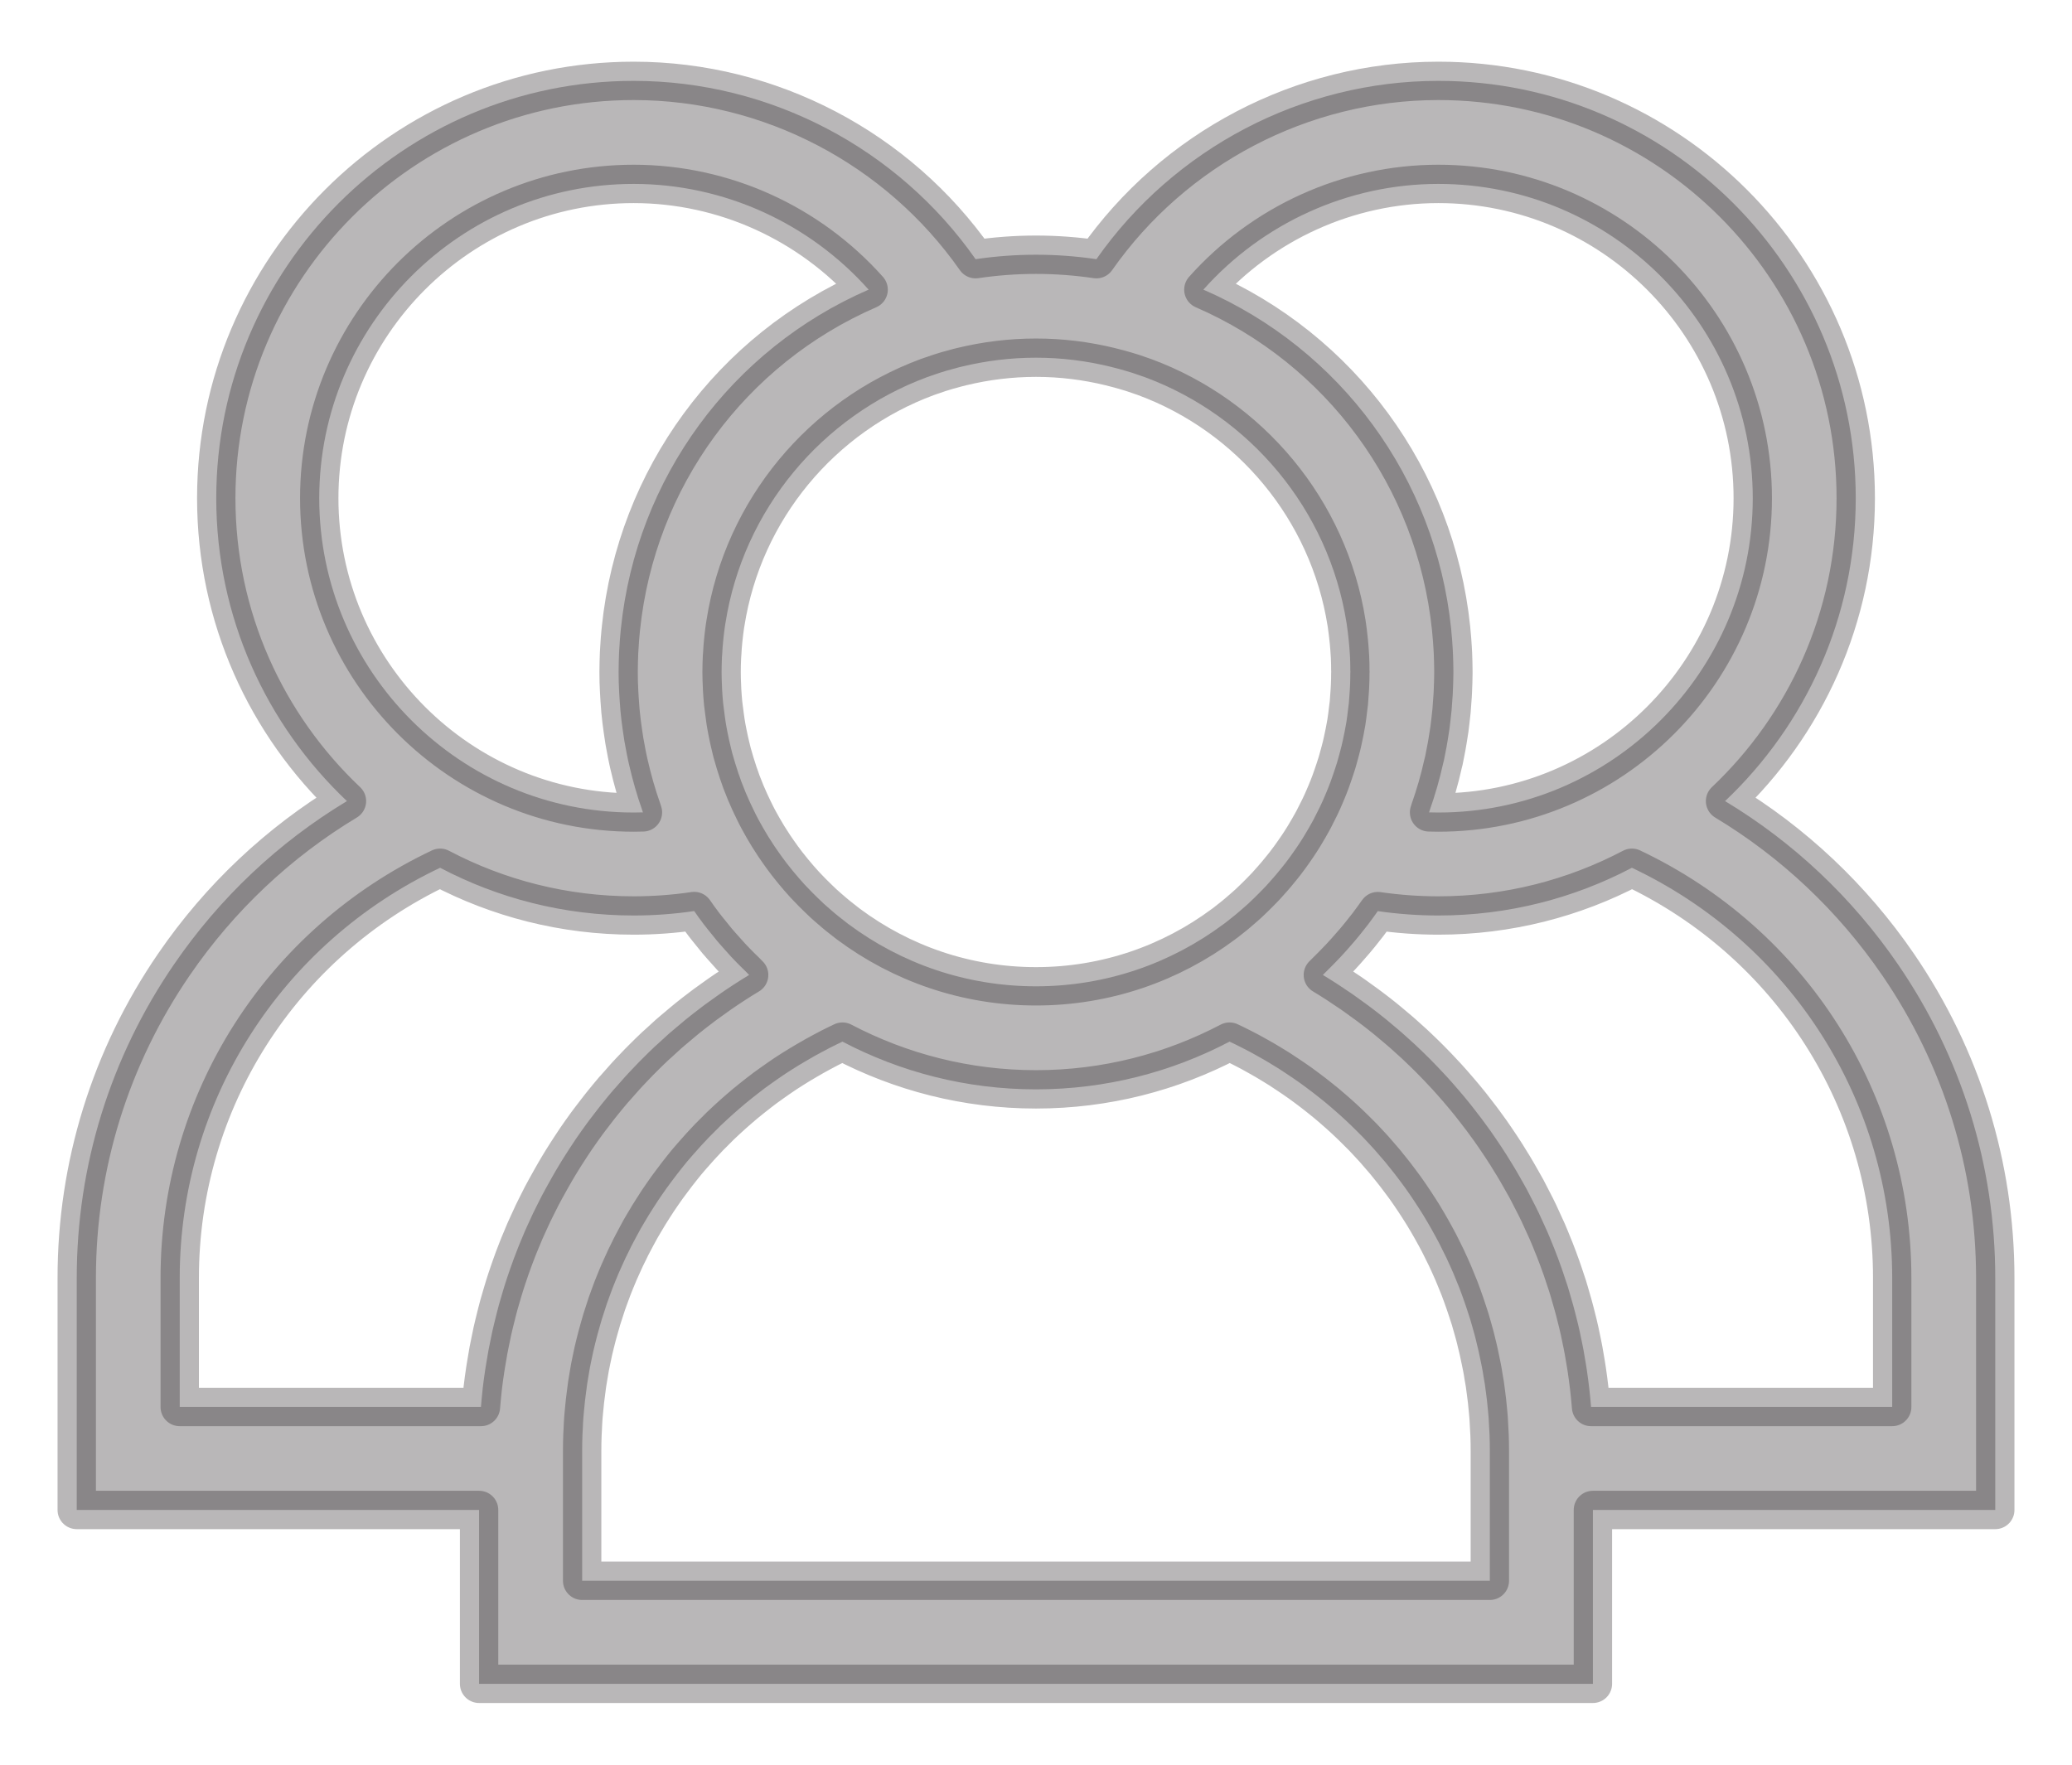 <svg width="27" height="23" viewBox="0 0 27 23" fill="none" xmlns="http://www.w3.org/2000/svg">
<mask id="path-1-outside-1" maskUnits="userSpaceOnUse" x="0" y="0.054" width="27" height="23" fill="black">
<rect fill="white" y="0.054" width="27" height="23"/>
<path d="M26 16.655C26 15.192 25.562 13.779 24.733 12.57C24.137 11.7 23.369 10.977 22.479 10.441C23.527 9.449 24.182 8.047 24.182 6.493C24.182 3.494 21.742 1.054 18.743 1.054C16.965 1.054 15.299 1.934 14.287 3.378C14.03 3.34 13.767 3.32 13.5 3.32C13.233 3.32 12.97 3.34 12.713 3.378C11.701 1.934 10.035 1.054 8.257 1.054C5.258 1.054 2.818 3.494 2.818 6.493C2.818 8.047 3.473 9.449 4.521 10.441C3.631 10.977 2.863 11.7 2.267 12.57C1.438 13.779 1 15.192 1 16.655V19.68H6.243V21.946H20.757V19.68H26V16.655H26ZM18.743 2.397C21.002 2.397 22.84 4.234 22.84 6.493C22.84 8.752 21.002 10.59 18.743 10.59C18.703 10.59 18.662 10.589 18.622 10.588C18.625 10.58 18.627 10.571 18.63 10.562C18.7 10.364 18.759 10.16 18.805 9.952C18.809 9.938 18.812 9.923 18.816 9.908C18.828 9.852 18.838 9.795 18.849 9.739C18.854 9.712 18.859 9.685 18.863 9.658C18.872 9.607 18.879 9.557 18.887 9.506C18.891 9.47 18.896 9.434 18.9 9.399C18.905 9.354 18.91 9.309 18.915 9.263C18.919 9.217 18.922 9.17 18.925 9.124C18.928 9.087 18.931 9.051 18.932 9.014C18.936 8.935 18.938 8.856 18.939 8.777C18.939 8.771 18.939 8.765 18.939 8.759C18.939 8.756 18.939 8.753 18.939 8.75C18.939 8.669 18.936 8.588 18.933 8.508C18.931 8.485 18.93 8.462 18.929 8.438C18.925 8.37 18.92 8.303 18.913 8.235C18.912 8.22 18.91 8.205 18.909 8.189C18.706 6.229 17.468 4.551 15.681 3.775C16.451 2.91 17.564 2.397 18.743 2.397ZM12.082 4.915C12.096 4.91 12.109 4.906 12.122 4.901C12.163 4.887 12.204 4.873 12.245 4.859C12.276 4.849 12.308 4.84 12.339 4.83C12.363 4.824 12.386 4.817 12.409 4.811C12.45 4.799 12.492 4.788 12.534 4.778C12.844 4.703 13.167 4.662 13.5 4.662C13.833 4.662 14.156 4.703 14.467 4.779C14.508 4.789 14.55 4.8 14.591 4.811C14.614 4.817 14.638 4.824 14.661 4.831C14.692 4.84 14.723 4.85 14.754 4.859C14.796 4.873 14.838 4.887 14.879 4.902C14.892 4.906 14.904 4.91 14.917 4.915C16.287 5.422 17.314 6.641 17.547 8.121C17.549 8.133 17.55 8.145 17.552 8.156C17.559 8.207 17.566 8.257 17.571 8.308C17.573 8.326 17.575 8.345 17.577 8.364C17.582 8.41 17.585 8.457 17.588 8.503C17.589 8.523 17.591 8.543 17.592 8.563C17.595 8.623 17.596 8.683 17.596 8.743C17.596 8.748 17.597 8.754 17.597 8.759C17.597 8.761 17.596 8.764 17.596 8.766C17.596 8.825 17.595 8.883 17.592 8.94C17.591 8.959 17.59 8.977 17.589 8.995C17.586 9.051 17.582 9.106 17.577 9.161C17.575 9.183 17.572 9.204 17.569 9.225C17.565 9.261 17.561 9.297 17.556 9.332C17.552 9.36 17.548 9.387 17.544 9.415C17.537 9.457 17.529 9.498 17.521 9.54C17.514 9.576 17.506 9.613 17.498 9.65C17.493 9.672 17.488 9.694 17.483 9.716C17.47 9.77 17.455 9.824 17.44 9.878C17.434 9.9 17.428 9.921 17.422 9.942C17.412 9.973 17.402 10.004 17.392 10.034C17.384 10.059 17.376 10.083 17.367 10.108C17.358 10.135 17.348 10.163 17.338 10.19C17.321 10.237 17.302 10.283 17.283 10.329C17.275 10.349 17.266 10.369 17.257 10.39C17.241 10.428 17.224 10.466 17.206 10.503C17.204 10.507 17.202 10.512 17.2 10.516C17.193 10.53 17.187 10.543 17.18 10.556C17.16 10.597 17.14 10.637 17.119 10.677C17.11 10.692 17.102 10.708 17.094 10.723C17.093 10.724 17.093 10.725 17.092 10.726C17.069 10.768 17.045 10.81 17.02 10.851C17.01 10.867 17.001 10.884 16.991 10.9C16.964 10.944 16.936 10.987 16.908 11.029C16.89 11.056 16.872 11.081 16.854 11.107C16.838 11.129 16.823 11.151 16.807 11.173C16.786 11.201 16.765 11.229 16.744 11.257C16.729 11.275 16.715 11.294 16.7 11.312C16.677 11.341 16.654 11.369 16.631 11.396C16.617 11.413 16.602 11.43 16.587 11.447C16.563 11.475 16.539 11.502 16.514 11.529C16.5 11.546 16.484 11.561 16.469 11.577C16.429 11.619 16.387 11.661 16.345 11.702C16.32 11.726 16.295 11.75 16.27 11.774C16.252 11.79 16.234 11.806 16.216 11.822C16.186 11.848 16.157 11.874 16.127 11.899C16.111 11.912 16.096 11.925 16.08 11.938C16.044 11.967 16.007 11.996 15.97 12.025C15.959 12.032 15.949 12.04 15.939 12.048C15.257 12.555 14.413 12.855 13.5 12.855C12.587 12.855 11.743 12.555 11.061 12.048C11.051 12.04 11.041 12.033 11.031 12.025C10.993 11.996 10.956 11.967 10.919 11.937C10.904 11.925 10.889 11.912 10.873 11.899C10.843 11.874 10.813 11.848 10.784 11.822C10.766 11.806 10.748 11.79 10.73 11.774C10.705 11.75 10.68 11.726 10.655 11.702C10.612 11.661 10.571 11.619 10.53 11.576C10.515 11.561 10.5 11.545 10.486 11.53C10.461 11.502 10.437 11.475 10.412 11.447C10.398 11.43 10.383 11.413 10.369 11.396C10.345 11.369 10.323 11.341 10.3 11.312C10.285 11.294 10.271 11.275 10.256 11.257C10.235 11.229 10.214 11.201 10.193 11.173C10.177 11.151 10.162 11.129 10.146 11.107C10.128 11.081 10.11 11.056 10.092 11.029C10.064 10.987 10.036 10.943 10.009 10.9C9.999 10.884 9.99 10.867 9.98 10.851C9.955 10.809 9.93 10.767 9.907 10.724C9.898 10.709 9.89 10.693 9.881 10.677C9.86 10.637 9.839 10.597 9.82 10.556C9.812 10.541 9.806 10.527 9.799 10.512C9.798 10.51 9.797 10.508 9.796 10.506C9.777 10.467 9.759 10.427 9.742 10.387C9.733 10.368 9.725 10.349 9.717 10.33C9.698 10.283 9.679 10.236 9.661 10.189C9.652 10.163 9.643 10.137 9.634 10.111C9.624 10.085 9.615 10.058 9.607 10.031C9.597 10.002 9.588 9.973 9.579 9.944C9.566 9.901 9.553 9.857 9.541 9.813C9.533 9.782 9.526 9.751 9.518 9.719C9.512 9.695 9.507 9.67 9.501 9.646C9.494 9.616 9.488 9.586 9.482 9.555C9.472 9.508 9.464 9.46 9.456 9.413C9.452 9.387 9.448 9.361 9.445 9.335C9.439 9.297 9.434 9.259 9.43 9.22C9.428 9.201 9.425 9.182 9.423 9.163C9.418 9.107 9.413 9.05 9.41 8.992C9.409 8.976 9.409 8.96 9.408 8.943C9.405 8.882 9.403 8.821 9.403 8.759C9.403 8.693 9.405 8.627 9.408 8.562C9.409 8.544 9.411 8.526 9.412 8.508C9.414 8.459 9.418 8.41 9.423 8.361C9.424 8.345 9.426 8.328 9.428 8.311C9.434 8.258 9.44 8.205 9.448 8.153C9.45 8.143 9.451 8.133 9.453 8.123C9.684 6.642 10.712 5.422 12.082 4.915ZM4.16 6.493C4.16 4.235 5.998 2.397 8.257 2.397C9.436 2.397 10.549 2.91 11.319 3.775C9.532 4.551 8.293 6.23 8.091 8.191C8.089 8.204 8.088 8.218 8.087 8.231C8.08 8.301 8.075 8.371 8.071 8.442C8.07 8.463 8.068 8.484 8.067 8.506C8.064 8.59 8.061 8.674 8.061 8.759C8.061 8.845 8.063 8.93 8.068 9.015C8.069 9.05 8.072 9.084 8.074 9.118C8.077 9.167 8.081 9.216 8.085 9.265C8.089 9.309 8.094 9.352 8.099 9.395C8.104 9.433 8.109 9.471 8.114 9.508C8.121 9.558 8.128 9.607 8.136 9.656C8.141 9.685 8.146 9.714 8.152 9.743C8.162 9.798 8.172 9.852 8.184 9.906C8.188 9.924 8.192 9.942 8.196 9.96C8.242 10.161 8.298 10.359 8.366 10.551C8.37 10.563 8.374 10.576 8.378 10.588C8.338 10.589 8.297 10.59 8.257 10.59C5.998 10.59 4.16 8.752 4.16 6.493ZM7.369 15.051C7.354 15.074 7.34 15.098 7.325 15.121C7.295 15.171 7.264 15.22 7.235 15.271C7.218 15.299 7.202 15.327 7.187 15.355C7.16 15.402 7.134 15.448 7.109 15.495C7.093 15.525 7.077 15.555 7.061 15.584C7.037 15.631 7.013 15.678 6.99 15.725C6.975 15.755 6.96 15.785 6.946 15.814C6.922 15.864 6.9 15.914 6.877 15.964C6.865 15.992 6.852 16.019 6.84 16.046C6.814 16.107 6.789 16.167 6.764 16.228C6.757 16.246 6.75 16.263 6.743 16.281C6.712 16.36 6.682 16.44 6.654 16.52C6.647 16.538 6.641 16.556 6.635 16.575C6.614 16.636 6.593 16.698 6.574 16.76C6.565 16.789 6.556 16.817 6.548 16.846C6.532 16.899 6.517 16.951 6.502 17.004C6.493 17.036 6.485 17.067 6.477 17.099C6.464 17.15 6.451 17.201 6.439 17.252C6.431 17.285 6.424 17.317 6.416 17.35C6.405 17.401 6.394 17.453 6.384 17.506C6.377 17.537 6.371 17.568 6.365 17.6C6.355 17.657 6.345 17.714 6.336 17.771C6.332 17.798 6.327 17.824 6.323 17.851C6.31 17.935 6.299 18.019 6.289 18.104C6.289 18.105 6.289 18.106 6.289 18.107C6.281 18.184 6.273 18.261 6.267 18.338H2.342V16.655C2.342 14.355 3.664 12.291 5.735 11.31C6.489 11.707 7.347 11.932 8.257 11.932C8.52 11.932 8.784 11.913 9.046 11.874C9.086 11.933 9.128 11.99 9.171 12.047C9.185 12.066 9.2 12.084 9.215 12.103C9.258 12.157 9.301 12.211 9.345 12.264C9.363 12.285 9.382 12.306 9.4 12.327C9.442 12.375 9.484 12.422 9.527 12.469C9.55 12.493 9.573 12.517 9.596 12.541C9.636 12.582 9.676 12.622 9.717 12.661C9.732 12.676 9.746 12.692 9.762 12.707C9.704 12.742 9.646 12.778 9.589 12.815C9.579 12.821 9.57 12.827 9.561 12.833C9.504 12.87 9.447 12.908 9.391 12.947C9.371 12.96 9.352 12.974 9.333 12.988C9.283 13.023 9.233 13.059 9.184 13.095C9.169 13.107 9.153 13.118 9.138 13.13C9.075 13.177 9.014 13.225 8.953 13.274C8.939 13.285 8.926 13.296 8.913 13.307C8.865 13.346 8.817 13.387 8.769 13.428C8.751 13.443 8.733 13.459 8.714 13.475C8.667 13.517 8.62 13.56 8.574 13.603C8.562 13.614 8.549 13.625 8.537 13.636C8.48 13.69 8.424 13.744 8.369 13.8C8.355 13.814 8.341 13.829 8.326 13.843C8.284 13.887 8.242 13.93 8.201 13.974C8.185 13.992 8.168 14.01 8.152 14.027C8.106 14.078 8.06 14.13 8.015 14.182C8.008 14.19 8 14.198 7.993 14.206C7.942 14.266 7.892 14.327 7.842 14.389C7.828 14.406 7.815 14.423 7.801 14.441C7.764 14.488 7.727 14.536 7.691 14.584C7.677 14.603 7.663 14.621 7.649 14.64C7.602 14.704 7.556 14.77 7.51 14.836C7.462 14.907 7.415 14.979 7.369 15.051ZM7.586 20.603V19.68V18.92C7.586 18.846 7.587 18.772 7.59 18.698C7.591 18.673 7.593 18.649 7.594 18.625C7.596 18.576 7.598 18.526 7.602 18.477C7.604 18.447 7.608 18.417 7.61 18.387C7.614 18.344 7.618 18.301 7.623 18.258C7.626 18.226 7.631 18.195 7.635 18.163C7.64 18.122 7.645 18.081 7.651 18.04C7.656 18.008 7.662 17.976 7.667 17.943C7.674 17.904 7.68 17.865 7.687 17.825C7.693 17.792 7.701 17.76 7.707 17.727C7.715 17.689 7.723 17.651 7.731 17.613C7.739 17.579 7.747 17.547 7.755 17.513C7.764 17.477 7.773 17.439 7.783 17.403C7.792 17.369 7.802 17.336 7.811 17.303C7.821 17.267 7.831 17.231 7.842 17.195C7.852 17.162 7.863 17.129 7.874 17.096C7.885 17.061 7.896 17.026 7.908 16.991C7.92 16.958 7.932 16.925 7.944 16.892C7.957 16.858 7.969 16.823 7.982 16.789C7.995 16.756 8.008 16.724 8.021 16.692C8.035 16.658 8.049 16.624 8.063 16.591C8.077 16.558 8.092 16.527 8.106 16.495C8.121 16.462 8.135 16.429 8.151 16.396C8.166 16.364 8.182 16.333 8.198 16.301C8.213 16.269 8.229 16.236 8.246 16.205C8.262 16.173 8.279 16.142 8.296 16.111C8.313 16.08 8.33 16.048 8.347 16.017C8.365 15.986 8.383 15.956 8.401 15.925C8.419 15.895 8.437 15.864 8.456 15.833C8.474 15.803 8.493 15.773 8.513 15.743C8.532 15.713 8.551 15.683 8.571 15.653C8.59 15.624 8.611 15.595 8.631 15.565C8.651 15.536 8.671 15.507 8.692 15.478C8.713 15.449 8.734 15.421 8.756 15.392C8.777 15.363 8.798 15.335 8.82 15.307C8.841 15.279 8.864 15.251 8.886 15.223C8.908 15.195 8.931 15.168 8.953 15.14C8.976 15.113 9 15.086 9.023 15.059C9.046 15.032 9.07 15.005 9.094 14.979C9.117 14.952 9.142 14.926 9.166 14.9C9.19 14.874 9.215 14.848 9.239 14.822C9.264 14.796 9.29 14.771 9.315 14.746C9.34 14.72 9.366 14.695 9.391 14.67C9.417 14.646 9.443 14.621 9.469 14.597C9.496 14.572 9.522 14.548 9.549 14.524C9.576 14.5 9.603 14.476 9.63 14.453C9.657 14.429 9.685 14.406 9.712 14.383C9.74 14.36 9.768 14.337 9.796 14.315C9.824 14.292 9.852 14.27 9.881 14.248C9.91 14.226 9.938 14.204 9.967 14.182C9.996 14.161 10.026 14.139 10.056 14.118C10.085 14.097 10.114 14.076 10.144 14.056C10.174 14.035 10.204 14.015 10.235 13.994C10.265 13.975 10.295 13.955 10.325 13.936C10.357 13.916 10.388 13.896 10.42 13.877C10.451 13.858 10.482 13.84 10.513 13.822C10.545 13.803 10.577 13.784 10.61 13.766C10.641 13.748 10.673 13.731 10.705 13.714C10.738 13.696 10.771 13.678 10.805 13.661C10.837 13.645 10.869 13.629 10.901 13.613C10.927 13.6 10.953 13.588 10.978 13.576C11.733 13.972 12.59 14.198 13.5 14.198C14.41 14.198 15.267 13.972 16.022 13.576C16.047 13.588 16.073 13.6 16.098 13.612C16.131 13.628 16.163 13.645 16.195 13.661C16.229 13.678 16.262 13.696 16.295 13.713C16.327 13.731 16.359 13.748 16.39 13.766C16.423 13.784 16.455 13.803 16.487 13.821C16.518 13.839 16.549 13.858 16.58 13.877C16.612 13.896 16.643 13.916 16.674 13.935C16.704 13.955 16.735 13.975 16.765 13.995C16.796 14.015 16.826 14.035 16.856 14.056C16.885 14.076 16.915 14.097 16.945 14.118C16.974 14.139 17.003 14.161 17.032 14.182C17.061 14.204 17.09 14.226 17.119 14.248C17.147 14.27 17.176 14.292 17.204 14.315C17.232 14.337 17.26 14.36 17.288 14.383C17.315 14.406 17.343 14.429 17.37 14.453C17.397 14.476 17.424 14.5 17.451 14.524C17.477 14.548 17.504 14.572 17.53 14.596C17.556 14.621 17.583 14.646 17.609 14.671C17.634 14.695 17.659 14.72 17.684 14.745C17.71 14.771 17.735 14.796 17.761 14.822C17.785 14.848 17.809 14.873 17.833 14.899C17.858 14.926 17.882 14.952 17.907 14.979C17.93 15.005 17.953 15.032 17.976 15.059C18 15.086 18.023 15.113 18.047 15.141C18.069 15.168 18.091 15.195 18.113 15.223C18.136 15.251 18.158 15.279 18.18 15.307C18.202 15.335 18.223 15.363 18.244 15.392C18.266 15.42 18.287 15.449 18.308 15.478C18.329 15.507 18.349 15.536 18.369 15.565C18.389 15.594 18.41 15.624 18.429 15.654C18.449 15.683 18.468 15.713 18.487 15.743C18.506 15.773 18.525 15.803 18.544 15.833C18.563 15.864 18.581 15.894 18.599 15.925C18.617 15.955 18.635 15.986 18.652 16.017C18.67 16.048 18.687 16.079 18.704 16.111C18.721 16.142 18.738 16.173 18.754 16.204C18.77 16.236 18.786 16.269 18.802 16.301C18.818 16.332 18.834 16.364 18.849 16.396C18.864 16.428 18.879 16.462 18.894 16.494C18.908 16.526 18.923 16.558 18.937 16.591C18.951 16.624 18.964 16.658 18.978 16.691C18.991 16.724 19.005 16.756 19.018 16.789C19.031 16.823 19.043 16.858 19.056 16.892C19.068 16.925 19.08 16.958 19.091 16.991C19.103 17.026 19.114 17.061 19.126 17.096C19.137 17.129 19.148 17.162 19.158 17.195C19.169 17.231 19.178 17.267 19.189 17.303C19.198 17.336 19.208 17.369 19.217 17.403C19.227 17.439 19.235 17.476 19.244 17.513C19.252 17.547 19.261 17.579 19.268 17.613C19.277 17.651 19.284 17.689 19.292 17.727C19.299 17.759 19.306 17.792 19.312 17.825C19.32 17.864 19.326 17.903 19.332 17.942C19.338 17.975 19.344 18.008 19.349 18.041C19.355 18.081 19.36 18.122 19.365 18.162C19.369 18.194 19.374 18.226 19.377 18.258C19.382 18.301 19.386 18.344 19.39 18.387C19.392 18.417 19.395 18.447 19.398 18.477C19.401 18.526 19.404 18.576 19.406 18.625C19.407 18.649 19.409 18.673 19.41 18.698C19.413 18.772 19.414 18.846 19.414 18.92V19.68V20.603H7.586V20.603ZM20.733 18.338C20.72 18.174 20.701 18.012 20.677 17.85C20.674 17.825 20.669 17.799 20.665 17.774C20.655 17.715 20.646 17.657 20.635 17.599C20.629 17.568 20.623 17.538 20.617 17.507C20.606 17.454 20.595 17.401 20.584 17.349C20.576 17.317 20.569 17.285 20.562 17.253C20.549 17.201 20.537 17.15 20.523 17.098C20.515 17.067 20.507 17.036 20.498 17.005C20.483 16.951 20.468 16.898 20.452 16.845C20.443 16.817 20.435 16.789 20.427 16.761C20.407 16.698 20.386 16.635 20.364 16.572C20.358 16.555 20.353 16.537 20.346 16.52C20.318 16.44 20.288 16.36 20.257 16.281C20.25 16.264 20.243 16.247 20.236 16.23C20.212 16.168 20.186 16.107 20.16 16.046C20.148 16.019 20.136 15.992 20.123 15.965C20.101 15.915 20.078 15.864 20.054 15.814C20.04 15.784 20.025 15.755 20.011 15.726C19.987 15.678 19.963 15.631 19.938 15.584C19.923 15.554 19.907 15.525 19.892 15.495C19.866 15.448 19.84 15.401 19.813 15.355C19.797 15.327 19.782 15.299 19.765 15.271C19.736 15.22 19.705 15.171 19.674 15.121C19.66 15.097 19.646 15.074 19.631 15.051C19.585 14.979 19.538 14.907 19.489 14.836C19.444 14.769 19.398 14.704 19.35 14.64C19.337 14.621 19.323 14.603 19.309 14.584C19.272 14.536 19.236 14.488 19.198 14.44C19.185 14.423 19.171 14.406 19.158 14.389C19.108 14.327 19.058 14.266 19.006 14.206C19 14.198 18.993 14.191 18.986 14.183C18.941 14.13 18.894 14.078 18.848 14.027C18.831 14.01 18.815 13.992 18.799 13.975C18.758 13.93 18.715 13.886 18.673 13.843C18.659 13.829 18.645 13.814 18.631 13.8C18.576 13.745 18.519 13.69 18.462 13.636C18.451 13.625 18.438 13.614 18.427 13.603C18.38 13.56 18.333 13.517 18.285 13.475C18.267 13.459 18.249 13.444 18.231 13.428C18.183 13.387 18.135 13.346 18.087 13.307C18.073 13.296 18.06 13.285 18.047 13.274C17.986 13.225 17.925 13.177 17.862 13.13C17.847 13.118 17.831 13.107 17.815 13.095C17.766 13.059 17.717 13.023 17.667 12.988C17.648 12.974 17.628 12.96 17.609 12.947C17.553 12.909 17.497 12.871 17.44 12.834C17.43 12.828 17.421 12.821 17.411 12.815C17.354 12.778 17.296 12.742 17.238 12.707C17.253 12.692 17.267 12.677 17.282 12.663C17.323 12.622 17.364 12.582 17.404 12.54C17.427 12.517 17.449 12.493 17.471 12.47C17.515 12.423 17.558 12.375 17.6 12.326C17.618 12.306 17.637 12.285 17.654 12.264C17.699 12.211 17.743 12.157 17.786 12.101C17.8 12.084 17.814 12.066 17.828 12.048C17.871 11.991 17.913 11.933 17.954 11.875C18.216 11.913 18.48 11.932 18.743 11.932C19.653 11.932 20.51 11.707 21.265 11.31C23.336 12.291 24.657 14.356 24.657 16.655V18.338H20.733V18.338Z"/>
</mask>
<path d="M26 16.655C26 15.192 25.562 13.779 24.733 12.57C24.137 11.7 23.369 10.977 22.479 10.441C23.527 9.449 24.182 8.047 24.182 6.493C24.182 3.494 21.742 1.054 18.743 1.054C16.965 1.054 15.299 1.934 14.287 3.378C14.03 3.34 13.767 3.32 13.5 3.32C13.233 3.32 12.97 3.34 12.713 3.378C11.701 1.934 10.035 1.054 8.257 1.054C5.258 1.054 2.818 3.494 2.818 6.493C2.818 8.047 3.473 9.449 4.521 10.441C3.631 10.977 2.863 11.7 2.267 12.57C1.438 13.779 1 15.192 1 16.655V19.68H6.243V21.946H20.757V19.68H26V16.655H26ZM18.743 2.397C21.002 2.397 22.84 4.234 22.84 6.493C22.84 8.752 21.002 10.59 18.743 10.59C18.703 10.59 18.662 10.589 18.622 10.588C18.625 10.58 18.627 10.571 18.63 10.562C18.7 10.364 18.759 10.16 18.805 9.952C18.809 9.938 18.812 9.923 18.816 9.908C18.828 9.852 18.838 9.795 18.849 9.739C18.854 9.712 18.859 9.685 18.863 9.658C18.872 9.607 18.879 9.557 18.887 9.506C18.891 9.47 18.896 9.434 18.9 9.399C18.905 9.354 18.91 9.309 18.915 9.263C18.919 9.217 18.922 9.17 18.925 9.124C18.928 9.087 18.931 9.051 18.932 9.014C18.936 8.935 18.938 8.856 18.939 8.777C18.939 8.771 18.939 8.765 18.939 8.759C18.939 8.756 18.939 8.753 18.939 8.75C18.939 8.669 18.936 8.588 18.933 8.508C18.931 8.485 18.93 8.462 18.929 8.438C18.925 8.37 18.92 8.303 18.913 8.235C18.912 8.22 18.91 8.205 18.909 8.189C18.706 6.229 17.468 4.551 15.681 3.775C16.451 2.91 17.564 2.397 18.743 2.397ZM12.082 4.915C12.096 4.91 12.109 4.906 12.122 4.901C12.163 4.887 12.204 4.873 12.245 4.859C12.276 4.849 12.308 4.84 12.339 4.83C12.363 4.824 12.386 4.817 12.409 4.811C12.45 4.799 12.492 4.788 12.534 4.778C12.844 4.703 13.167 4.662 13.5 4.662C13.833 4.662 14.156 4.703 14.467 4.779C14.508 4.789 14.55 4.8 14.591 4.811C14.614 4.817 14.638 4.824 14.661 4.831C14.692 4.84 14.723 4.85 14.754 4.859C14.796 4.873 14.838 4.887 14.879 4.902C14.892 4.906 14.904 4.91 14.917 4.915C16.287 5.422 17.314 6.641 17.547 8.121C17.549 8.133 17.55 8.145 17.552 8.156C17.559 8.207 17.566 8.257 17.571 8.308C17.573 8.326 17.575 8.345 17.577 8.364C17.582 8.41 17.585 8.457 17.588 8.503C17.589 8.523 17.591 8.543 17.592 8.563C17.595 8.623 17.596 8.683 17.596 8.743C17.596 8.748 17.597 8.754 17.597 8.759C17.597 8.761 17.596 8.764 17.596 8.766C17.596 8.825 17.595 8.883 17.592 8.94C17.591 8.959 17.59 8.977 17.589 8.995C17.586 9.051 17.582 9.106 17.577 9.161C17.575 9.183 17.572 9.204 17.569 9.225C17.565 9.261 17.561 9.297 17.556 9.332C17.552 9.36 17.548 9.387 17.544 9.415C17.537 9.457 17.529 9.498 17.521 9.54C17.514 9.576 17.506 9.613 17.498 9.65C17.493 9.672 17.488 9.694 17.483 9.716C17.47 9.77 17.455 9.824 17.44 9.878C17.434 9.9 17.428 9.921 17.422 9.942C17.412 9.973 17.402 10.004 17.392 10.034C17.384 10.059 17.376 10.083 17.367 10.108C17.358 10.135 17.348 10.163 17.338 10.19C17.321 10.237 17.302 10.283 17.283 10.329C17.275 10.349 17.266 10.369 17.257 10.39C17.241 10.428 17.224 10.466 17.206 10.503C17.204 10.507 17.202 10.512 17.2 10.516C17.193 10.53 17.187 10.543 17.18 10.556C17.16 10.597 17.14 10.637 17.119 10.677C17.11 10.692 17.102 10.708 17.094 10.723C17.093 10.724 17.093 10.725 17.092 10.726C17.069 10.768 17.045 10.81 17.02 10.851C17.01 10.867 17.001 10.884 16.991 10.9C16.964 10.944 16.936 10.987 16.908 11.029C16.89 11.056 16.872 11.081 16.854 11.107C16.838 11.129 16.823 11.151 16.807 11.173C16.786 11.201 16.765 11.229 16.744 11.257C16.729 11.275 16.715 11.294 16.7 11.312C16.677 11.341 16.654 11.369 16.631 11.396C16.617 11.413 16.602 11.43 16.587 11.447C16.563 11.475 16.539 11.502 16.514 11.529C16.5 11.546 16.484 11.561 16.469 11.577C16.429 11.619 16.387 11.661 16.345 11.702C16.32 11.726 16.295 11.75 16.27 11.774C16.252 11.79 16.234 11.806 16.216 11.822C16.186 11.848 16.157 11.874 16.127 11.899C16.111 11.912 16.096 11.925 16.08 11.938C16.044 11.967 16.007 11.996 15.97 12.025C15.959 12.032 15.949 12.04 15.939 12.048C15.257 12.555 14.413 12.855 13.5 12.855C12.587 12.855 11.743 12.555 11.061 12.048C11.051 12.04 11.041 12.033 11.031 12.025C10.993 11.996 10.956 11.967 10.919 11.937C10.904 11.925 10.889 11.912 10.873 11.899C10.843 11.874 10.813 11.848 10.784 11.822C10.766 11.806 10.748 11.79 10.73 11.774C10.705 11.75 10.68 11.726 10.655 11.702C10.612 11.661 10.571 11.619 10.53 11.576C10.515 11.561 10.5 11.545 10.486 11.53C10.461 11.502 10.437 11.475 10.412 11.447C10.398 11.43 10.383 11.413 10.369 11.396C10.345 11.369 10.323 11.341 10.3 11.312C10.285 11.294 10.271 11.275 10.256 11.257C10.235 11.229 10.214 11.201 10.193 11.173C10.177 11.151 10.162 11.129 10.146 11.107C10.128 11.081 10.11 11.056 10.092 11.029C10.064 10.987 10.036 10.943 10.009 10.9C9.999 10.884 9.99 10.867 9.98 10.851C9.955 10.809 9.93 10.767 9.907 10.724C9.898 10.709 9.89 10.693 9.881 10.677C9.86 10.637 9.839 10.597 9.82 10.556C9.812 10.541 9.806 10.527 9.799 10.512C9.798 10.51 9.797 10.508 9.796 10.506C9.777 10.467 9.759 10.427 9.742 10.387C9.733 10.368 9.725 10.349 9.717 10.33C9.698 10.283 9.679 10.236 9.661 10.189C9.652 10.163 9.643 10.137 9.634 10.111C9.624 10.085 9.615 10.058 9.607 10.031C9.597 10.002 9.588 9.973 9.579 9.944C9.566 9.901 9.553 9.857 9.541 9.813C9.533 9.782 9.526 9.751 9.518 9.719C9.512 9.695 9.507 9.67 9.501 9.646C9.494 9.616 9.488 9.586 9.482 9.555C9.472 9.508 9.464 9.46 9.456 9.413C9.452 9.387 9.448 9.361 9.445 9.335C9.439 9.297 9.434 9.259 9.43 9.22C9.428 9.201 9.425 9.182 9.423 9.163C9.418 9.107 9.413 9.05 9.41 8.992C9.409 8.976 9.409 8.96 9.408 8.943C9.405 8.882 9.403 8.821 9.403 8.759C9.403 8.693 9.405 8.627 9.408 8.562C9.409 8.544 9.411 8.526 9.412 8.508C9.414 8.459 9.418 8.41 9.423 8.361C9.424 8.345 9.426 8.328 9.428 8.311C9.434 8.258 9.44 8.205 9.448 8.153C9.45 8.143 9.451 8.133 9.453 8.123C9.684 6.642 10.712 5.422 12.082 4.915ZM4.16 6.493C4.16 4.235 5.998 2.397 8.257 2.397C9.436 2.397 10.549 2.91 11.319 3.775C9.532 4.551 8.293 6.23 8.091 8.191C8.089 8.204 8.088 8.218 8.087 8.231C8.08 8.301 8.075 8.371 8.071 8.442C8.07 8.463 8.068 8.484 8.067 8.506C8.064 8.59 8.061 8.674 8.061 8.759C8.061 8.845 8.063 8.93 8.068 9.015C8.069 9.05 8.072 9.084 8.074 9.118C8.077 9.167 8.081 9.216 8.085 9.265C8.089 9.309 8.094 9.352 8.099 9.395C8.104 9.433 8.109 9.471 8.114 9.508C8.121 9.558 8.128 9.607 8.136 9.656C8.141 9.685 8.146 9.714 8.152 9.743C8.162 9.798 8.172 9.852 8.184 9.906C8.188 9.924 8.192 9.942 8.196 9.96C8.242 10.161 8.298 10.359 8.366 10.551C8.37 10.563 8.374 10.576 8.378 10.588C8.338 10.589 8.297 10.59 8.257 10.59C5.998 10.59 4.16 8.752 4.16 6.493ZM7.369 15.051C7.354 15.074 7.34 15.098 7.325 15.121C7.295 15.171 7.264 15.22 7.235 15.271C7.218 15.299 7.202 15.327 7.187 15.355C7.16 15.402 7.134 15.448 7.109 15.495C7.093 15.525 7.077 15.555 7.061 15.584C7.037 15.631 7.013 15.678 6.99 15.725C6.975 15.755 6.96 15.785 6.946 15.814C6.922 15.864 6.9 15.914 6.877 15.964C6.865 15.992 6.852 16.019 6.84 16.046C6.814 16.107 6.789 16.167 6.764 16.228C6.757 16.246 6.75 16.263 6.743 16.281C6.712 16.36 6.682 16.44 6.654 16.52C6.647 16.538 6.641 16.556 6.635 16.575C6.614 16.636 6.593 16.698 6.574 16.76C6.565 16.789 6.556 16.817 6.548 16.846C6.532 16.899 6.517 16.951 6.502 17.004C6.493 17.036 6.485 17.067 6.477 17.099C6.464 17.15 6.451 17.201 6.439 17.252C6.431 17.285 6.424 17.317 6.416 17.35C6.405 17.401 6.394 17.453 6.384 17.506C6.377 17.537 6.371 17.568 6.365 17.6C6.355 17.657 6.345 17.714 6.336 17.771C6.332 17.798 6.327 17.824 6.323 17.851C6.31 17.935 6.299 18.019 6.289 18.104C6.289 18.105 6.289 18.106 6.289 18.107C6.281 18.184 6.273 18.261 6.267 18.338H2.342V16.655C2.342 14.355 3.664 12.291 5.735 11.31C6.489 11.707 7.347 11.932 8.257 11.932C8.52 11.932 8.784 11.913 9.046 11.874C9.086 11.933 9.128 11.99 9.171 12.047C9.185 12.066 9.2 12.084 9.215 12.103C9.258 12.157 9.301 12.211 9.345 12.264C9.363 12.285 9.382 12.306 9.4 12.327C9.442 12.375 9.484 12.422 9.527 12.469C9.55 12.493 9.573 12.517 9.596 12.541C9.636 12.582 9.676 12.622 9.717 12.661C9.732 12.676 9.746 12.692 9.762 12.707C9.704 12.742 9.646 12.778 9.589 12.815C9.579 12.821 9.57 12.827 9.561 12.833C9.504 12.87 9.447 12.908 9.391 12.947C9.371 12.96 9.352 12.974 9.333 12.988C9.283 13.023 9.233 13.059 9.184 13.095C9.169 13.107 9.153 13.118 9.138 13.13C9.075 13.177 9.014 13.225 8.953 13.274C8.939 13.285 8.926 13.296 8.913 13.307C8.865 13.346 8.817 13.387 8.769 13.428C8.751 13.443 8.733 13.459 8.714 13.475C8.667 13.517 8.62 13.56 8.574 13.603C8.562 13.614 8.549 13.625 8.537 13.636C8.48 13.69 8.424 13.744 8.369 13.8C8.355 13.814 8.341 13.829 8.326 13.843C8.284 13.887 8.242 13.93 8.201 13.974C8.185 13.992 8.168 14.01 8.152 14.027C8.106 14.078 8.06 14.13 8.015 14.182C8.008 14.19 8 14.198 7.993 14.206C7.942 14.266 7.892 14.327 7.842 14.389C7.828 14.406 7.815 14.423 7.801 14.441C7.764 14.488 7.727 14.536 7.691 14.584C7.677 14.603 7.663 14.621 7.649 14.64C7.602 14.704 7.556 14.77 7.51 14.836C7.462 14.907 7.415 14.979 7.369 15.051ZM7.586 20.603V19.68V18.92C7.586 18.846 7.587 18.772 7.59 18.698C7.591 18.673 7.593 18.649 7.594 18.625C7.596 18.576 7.598 18.526 7.602 18.477C7.604 18.447 7.608 18.417 7.61 18.387C7.614 18.344 7.618 18.301 7.623 18.258C7.626 18.226 7.631 18.195 7.635 18.163C7.64 18.122 7.645 18.081 7.651 18.04C7.656 18.008 7.662 17.976 7.667 17.943C7.674 17.904 7.68 17.865 7.687 17.825C7.693 17.792 7.701 17.76 7.707 17.727C7.715 17.689 7.723 17.651 7.731 17.613C7.739 17.579 7.747 17.547 7.755 17.513C7.764 17.477 7.773 17.439 7.783 17.403C7.792 17.369 7.802 17.336 7.811 17.303C7.821 17.267 7.831 17.231 7.842 17.195C7.852 17.162 7.863 17.129 7.874 17.096C7.885 17.061 7.896 17.026 7.908 16.991C7.92 16.958 7.932 16.925 7.944 16.892C7.957 16.858 7.969 16.823 7.982 16.789C7.995 16.756 8.008 16.724 8.021 16.692C8.035 16.658 8.049 16.624 8.063 16.591C8.077 16.558 8.092 16.527 8.106 16.495C8.121 16.462 8.135 16.429 8.151 16.396C8.166 16.364 8.182 16.333 8.198 16.301C8.213 16.269 8.229 16.236 8.246 16.205C8.262 16.173 8.279 16.142 8.296 16.111C8.313 16.08 8.33 16.048 8.347 16.017C8.365 15.986 8.383 15.956 8.401 15.925C8.419 15.895 8.437 15.864 8.456 15.833C8.474 15.803 8.493 15.773 8.513 15.743C8.532 15.713 8.551 15.683 8.571 15.653C8.59 15.624 8.611 15.595 8.631 15.565C8.651 15.536 8.671 15.507 8.692 15.478C8.713 15.449 8.734 15.421 8.756 15.392C8.777 15.363 8.798 15.335 8.82 15.307C8.841 15.279 8.864 15.251 8.886 15.223C8.908 15.195 8.931 15.168 8.953 15.14C8.976 15.113 9 15.086 9.023 15.059C9.046 15.032 9.07 15.005 9.094 14.979C9.117 14.952 9.142 14.926 9.166 14.9C9.19 14.874 9.215 14.848 9.239 14.822C9.264 14.796 9.29 14.771 9.315 14.746C9.34 14.72 9.366 14.695 9.391 14.67C9.417 14.646 9.443 14.621 9.469 14.597C9.496 14.572 9.522 14.548 9.549 14.524C9.576 14.5 9.603 14.476 9.63 14.453C9.657 14.429 9.685 14.406 9.712 14.383C9.74 14.36 9.768 14.337 9.796 14.315C9.824 14.292 9.852 14.27 9.881 14.248C9.91 14.226 9.938 14.204 9.967 14.182C9.996 14.161 10.026 14.139 10.056 14.118C10.085 14.097 10.114 14.076 10.144 14.056C10.174 14.035 10.204 14.015 10.235 13.994C10.265 13.975 10.295 13.955 10.325 13.936C10.357 13.916 10.388 13.896 10.42 13.877C10.451 13.858 10.482 13.84 10.513 13.822C10.545 13.803 10.577 13.784 10.61 13.766C10.641 13.748 10.673 13.731 10.705 13.714C10.738 13.696 10.771 13.678 10.805 13.661C10.837 13.645 10.869 13.629 10.901 13.613C10.927 13.6 10.953 13.588 10.978 13.576C11.733 13.972 12.59 14.198 13.5 14.198C14.41 14.198 15.267 13.972 16.022 13.576C16.047 13.588 16.073 13.6 16.098 13.612C16.131 13.628 16.163 13.645 16.195 13.661C16.229 13.678 16.262 13.696 16.295 13.713C16.327 13.731 16.359 13.748 16.39 13.766C16.423 13.784 16.455 13.803 16.487 13.821C16.518 13.839 16.549 13.858 16.58 13.877C16.612 13.896 16.643 13.916 16.674 13.935C16.704 13.955 16.735 13.975 16.765 13.995C16.796 14.015 16.826 14.035 16.856 14.056C16.885 14.076 16.915 14.097 16.945 14.118C16.974 14.139 17.003 14.161 17.032 14.182C17.061 14.204 17.09 14.226 17.119 14.248C17.147 14.27 17.176 14.292 17.204 14.315C17.232 14.337 17.26 14.36 17.288 14.383C17.315 14.406 17.343 14.429 17.37 14.453C17.397 14.476 17.424 14.5 17.451 14.524C17.477 14.548 17.504 14.572 17.53 14.596C17.556 14.621 17.583 14.646 17.609 14.671C17.634 14.695 17.659 14.72 17.684 14.745C17.71 14.771 17.735 14.796 17.761 14.822C17.785 14.848 17.809 14.873 17.833 14.899C17.858 14.926 17.882 14.952 17.907 14.979C17.93 15.005 17.953 15.032 17.976 15.059C18 15.086 18.023 15.113 18.047 15.141C18.069 15.168 18.091 15.195 18.113 15.223C18.136 15.251 18.158 15.279 18.18 15.307C18.202 15.335 18.223 15.363 18.244 15.392C18.266 15.42 18.287 15.449 18.308 15.478C18.329 15.507 18.349 15.536 18.369 15.565C18.389 15.594 18.41 15.624 18.429 15.654C18.449 15.683 18.468 15.713 18.487 15.743C18.506 15.773 18.525 15.803 18.544 15.833C18.563 15.864 18.581 15.894 18.599 15.925C18.617 15.955 18.635 15.986 18.652 16.017C18.67 16.048 18.687 16.079 18.704 16.111C18.721 16.142 18.738 16.173 18.754 16.204C18.77 16.236 18.786 16.269 18.802 16.301C18.818 16.332 18.834 16.364 18.849 16.396C18.864 16.428 18.879 16.462 18.894 16.494C18.908 16.526 18.923 16.558 18.937 16.591C18.951 16.624 18.964 16.658 18.978 16.691C18.991 16.724 19.005 16.756 19.018 16.789C19.031 16.823 19.043 16.858 19.056 16.892C19.068 16.925 19.08 16.958 19.091 16.991C19.103 17.026 19.114 17.061 19.126 17.096C19.137 17.129 19.148 17.162 19.158 17.195C19.169 17.231 19.178 17.267 19.189 17.303C19.198 17.336 19.208 17.369 19.217 17.403C19.227 17.439 19.235 17.476 19.244 17.513C19.252 17.547 19.261 17.579 19.268 17.613C19.277 17.651 19.284 17.689 19.292 17.727C19.299 17.759 19.306 17.792 19.312 17.825C19.32 17.864 19.326 17.903 19.332 17.942C19.338 17.975 19.344 18.008 19.349 18.041C19.355 18.081 19.36 18.122 19.365 18.162C19.369 18.194 19.374 18.226 19.377 18.258C19.382 18.301 19.386 18.344 19.39 18.387C19.392 18.417 19.395 18.447 19.398 18.477C19.401 18.526 19.404 18.576 19.406 18.625C19.407 18.649 19.409 18.673 19.41 18.698C19.413 18.772 19.414 18.846 19.414 18.92V19.68V20.603H7.586V20.603ZM20.733 18.338C20.72 18.174 20.701 18.012 20.677 17.85C20.674 17.825 20.669 17.799 20.665 17.774C20.655 17.715 20.646 17.657 20.635 17.599C20.629 17.568 20.623 17.538 20.617 17.507C20.606 17.454 20.595 17.401 20.584 17.349C20.576 17.317 20.569 17.285 20.562 17.253C20.549 17.201 20.537 17.15 20.523 17.098C20.515 17.067 20.507 17.036 20.498 17.005C20.483 16.951 20.468 16.898 20.452 16.845C20.443 16.817 20.435 16.789 20.427 16.761C20.407 16.698 20.386 16.635 20.364 16.572C20.358 16.555 20.353 16.537 20.346 16.52C20.318 16.44 20.288 16.36 20.257 16.281C20.25 16.264 20.243 16.247 20.236 16.23C20.212 16.168 20.186 16.107 20.16 16.046C20.148 16.019 20.136 15.992 20.123 15.965C20.101 15.915 20.078 15.864 20.054 15.814C20.04 15.784 20.025 15.755 20.011 15.726C19.987 15.678 19.963 15.631 19.938 15.584C19.923 15.554 19.907 15.525 19.892 15.495C19.866 15.448 19.84 15.401 19.813 15.355C19.797 15.327 19.782 15.299 19.765 15.271C19.736 15.22 19.705 15.171 19.674 15.121C19.66 15.097 19.646 15.074 19.631 15.051C19.585 14.979 19.538 14.907 19.489 14.836C19.444 14.769 19.398 14.704 19.35 14.64C19.337 14.621 19.323 14.603 19.309 14.584C19.272 14.536 19.236 14.488 19.198 14.44C19.185 14.423 19.171 14.406 19.158 14.389C19.108 14.327 19.058 14.266 19.006 14.206C19 14.198 18.993 14.191 18.986 14.183C18.941 14.13 18.894 14.078 18.848 14.027C18.831 14.01 18.815 13.992 18.799 13.975C18.758 13.93 18.715 13.886 18.673 13.843C18.659 13.829 18.645 13.814 18.631 13.8C18.576 13.745 18.519 13.69 18.462 13.636C18.451 13.625 18.438 13.614 18.427 13.603C18.38 13.56 18.333 13.517 18.285 13.475C18.267 13.459 18.249 13.444 18.231 13.428C18.183 13.387 18.135 13.346 18.087 13.307C18.073 13.296 18.06 13.285 18.047 13.274C17.986 13.225 17.925 13.177 17.862 13.13C17.847 13.118 17.831 13.107 17.815 13.095C17.766 13.059 17.717 13.023 17.667 12.988C17.648 12.974 17.628 12.96 17.609 12.947C17.553 12.909 17.497 12.871 17.44 12.834C17.43 12.828 17.421 12.821 17.411 12.815C17.354 12.778 17.296 12.742 17.238 12.707C17.253 12.692 17.267 12.677 17.282 12.663C17.323 12.622 17.364 12.582 17.404 12.54C17.427 12.517 17.449 12.493 17.471 12.47C17.515 12.423 17.558 12.375 17.6 12.326C17.618 12.306 17.637 12.285 17.654 12.264C17.699 12.211 17.743 12.157 17.786 12.101C17.8 12.084 17.814 12.066 17.828 12.048C17.871 11.991 17.913 11.933 17.954 11.875C18.216 11.913 18.48 11.932 18.743 11.932C19.653 11.932 20.51 11.707 21.265 11.31C23.336 12.291 24.657 14.356 24.657 16.655V18.338H20.733V18.338Z" fill="#231F20" fill-opacity="0.32"/>
<path d="M26 16.655C26 15.192 25.562 13.779 24.733 12.57C24.137 11.7 23.369 10.977 22.479 10.441C23.527 9.449 24.182 8.047 24.182 6.493C24.182 3.494 21.742 1.054 18.743 1.054C16.965 1.054 15.299 1.934 14.287 3.378C14.03 3.34 13.767 3.32 13.5 3.32C13.233 3.32 12.97 3.34 12.713 3.378C11.701 1.934 10.035 1.054 8.257 1.054C5.258 1.054 2.818 3.494 2.818 6.493C2.818 8.047 3.473 9.449 4.521 10.441C3.631 10.977 2.863 11.7 2.267 12.57C1.438 13.779 1 15.192 1 16.655V19.68H6.243V21.946H20.757V19.68H26V16.655H26ZM18.743 2.397C21.002 2.397 22.84 4.234 22.84 6.493C22.84 8.752 21.002 10.59 18.743 10.59C18.703 10.59 18.662 10.589 18.622 10.588C18.625 10.58 18.627 10.571 18.63 10.562C18.7 10.364 18.759 10.16 18.805 9.952C18.809 9.938 18.812 9.923 18.816 9.908C18.828 9.852 18.838 9.795 18.849 9.739C18.854 9.712 18.859 9.685 18.863 9.658C18.872 9.607 18.879 9.557 18.887 9.506C18.891 9.47 18.896 9.434 18.9 9.399C18.905 9.354 18.91 9.309 18.915 9.263C18.919 9.217 18.922 9.17 18.925 9.124C18.928 9.087 18.931 9.051 18.932 9.014C18.936 8.935 18.938 8.856 18.939 8.777C18.939 8.771 18.939 8.765 18.939 8.759C18.939 8.756 18.939 8.753 18.939 8.75C18.939 8.669 18.936 8.588 18.933 8.508C18.931 8.485 18.93 8.462 18.929 8.438C18.925 8.37 18.92 8.303 18.913 8.235C18.912 8.22 18.91 8.205 18.909 8.189C18.706 6.229 17.468 4.551 15.681 3.775C16.451 2.91 17.564 2.397 18.743 2.397ZM12.082 4.915C12.096 4.91 12.109 4.906 12.122 4.901C12.163 4.887 12.204 4.873 12.245 4.859C12.276 4.849 12.308 4.84 12.339 4.83C12.363 4.824 12.386 4.817 12.409 4.811C12.45 4.799 12.492 4.788 12.534 4.778C12.844 4.703 13.167 4.662 13.5 4.662C13.833 4.662 14.156 4.703 14.467 4.779C14.508 4.789 14.55 4.8 14.591 4.811C14.614 4.817 14.638 4.824 14.661 4.831C14.692 4.84 14.723 4.85 14.754 4.859C14.796 4.873 14.838 4.887 14.879 4.902C14.892 4.906 14.904 4.91 14.917 4.915C16.287 5.422 17.314 6.641 17.547 8.121C17.549 8.133 17.55 8.145 17.552 8.156C17.559 8.207 17.566 8.257 17.571 8.308C17.573 8.326 17.575 8.345 17.577 8.364C17.582 8.41 17.585 8.457 17.588 8.503C17.589 8.523 17.591 8.543 17.592 8.563C17.595 8.623 17.596 8.683 17.596 8.743C17.596 8.748 17.597 8.754 17.597 8.759C17.597 8.761 17.596 8.764 17.596 8.766C17.596 8.825 17.595 8.883 17.592 8.94C17.591 8.959 17.59 8.977 17.589 8.995C17.586 9.051 17.582 9.106 17.577 9.161C17.575 9.183 17.572 9.204 17.569 9.225C17.565 9.261 17.561 9.297 17.556 9.332C17.552 9.36 17.548 9.387 17.544 9.415C17.537 9.457 17.529 9.498 17.521 9.54C17.514 9.576 17.506 9.613 17.498 9.65C17.493 9.672 17.488 9.694 17.483 9.716C17.47 9.77 17.455 9.824 17.44 9.878C17.434 9.9 17.428 9.921 17.422 9.942C17.412 9.973 17.402 10.004 17.392 10.034C17.384 10.059 17.376 10.083 17.367 10.108C17.358 10.135 17.348 10.163 17.338 10.19C17.321 10.237 17.302 10.283 17.283 10.329C17.275 10.349 17.266 10.369 17.257 10.39C17.241 10.428 17.224 10.466 17.206 10.503C17.204 10.507 17.202 10.512 17.2 10.516C17.193 10.53 17.187 10.543 17.18 10.556C17.16 10.597 17.14 10.637 17.119 10.677C17.11 10.692 17.102 10.708 17.094 10.723C17.093 10.724 17.093 10.725 17.092 10.726C17.069 10.768 17.045 10.81 17.02 10.851C17.01 10.867 17.001 10.884 16.991 10.9C16.964 10.944 16.936 10.987 16.908 11.029C16.89 11.056 16.872 11.081 16.854 11.107C16.838 11.129 16.823 11.151 16.807 11.173C16.786 11.201 16.765 11.229 16.744 11.257C16.729 11.275 16.715 11.294 16.7 11.312C16.677 11.341 16.654 11.369 16.631 11.396C16.617 11.413 16.602 11.43 16.587 11.447C16.563 11.475 16.539 11.502 16.514 11.529C16.5 11.546 16.484 11.561 16.469 11.577C16.429 11.619 16.387 11.661 16.345 11.702C16.32 11.726 16.295 11.75 16.27 11.774C16.252 11.79 16.234 11.806 16.216 11.822C16.186 11.848 16.157 11.874 16.127 11.899C16.111 11.912 16.096 11.925 16.08 11.938C16.044 11.967 16.007 11.996 15.97 12.025C15.959 12.032 15.949 12.04 15.939 12.048C15.257 12.555 14.413 12.855 13.5 12.855C12.587 12.855 11.743 12.555 11.061 12.048C11.051 12.04 11.041 12.033 11.031 12.025C10.993 11.996 10.956 11.967 10.919 11.937C10.904 11.925 10.889 11.912 10.873 11.899C10.843 11.874 10.813 11.848 10.784 11.822C10.766 11.806 10.748 11.79 10.73 11.774C10.705 11.75 10.68 11.726 10.655 11.702C10.612 11.661 10.571 11.619 10.53 11.576C10.515 11.561 10.5 11.545 10.486 11.53C10.461 11.502 10.437 11.475 10.412 11.447C10.398 11.43 10.383 11.413 10.369 11.396C10.345 11.369 10.323 11.341 10.3 11.312C10.285 11.294 10.271 11.275 10.256 11.257C10.235 11.229 10.214 11.201 10.193 11.173C10.177 11.151 10.162 11.129 10.146 11.107C10.128 11.081 10.11 11.056 10.092 11.029C10.064 10.987 10.036 10.943 10.009 10.9C9.999 10.884 9.99 10.867 9.98 10.851C9.955 10.809 9.93 10.767 9.907 10.724C9.898 10.709 9.89 10.693 9.881 10.677C9.86 10.637 9.839 10.597 9.82 10.556C9.812 10.541 9.806 10.527 9.799 10.512C9.798 10.51 9.797 10.508 9.796 10.506C9.777 10.467 9.759 10.427 9.742 10.387C9.733 10.368 9.725 10.349 9.717 10.33C9.698 10.283 9.679 10.236 9.661 10.189C9.652 10.163 9.643 10.137 9.634 10.111C9.624 10.085 9.615 10.058 9.607 10.031C9.597 10.002 9.588 9.973 9.579 9.944C9.566 9.901 9.553 9.857 9.541 9.813C9.533 9.782 9.526 9.751 9.518 9.719C9.512 9.695 9.507 9.67 9.501 9.646C9.494 9.616 9.488 9.586 9.482 9.555C9.472 9.508 9.464 9.46 9.456 9.413C9.452 9.387 9.448 9.361 9.445 9.335C9.439 9.297 9.434 9.259 9.43 9.22C9.428 9.201 9.425 9.182 9.423 9.163C9.418 9.107 9.413 9.05 9.41 8.992C9.409 8.976 9.409 8.96 9.408 8.943C9.405 8.882 9.403 8.821 9.403 8.759C9.403 8.693 9.405 8.627 9.408 8.562C9.409 8.544 9.411 8.526 9.412 8.508C9.414 8.459 9.418 8.41 9.423 8.361C9.424 8.345 9.426 8.328 9.428 8.311C9.434 8.258 9.44 8.205 9.448 8.153C9.45 8.143 9.451 8.133 9.453 8.123C9.684 6.642 10.712 5.422 12.082 4.915ZM4.16 6.493C4.16 4.235 5.998 2.397 8.257 2.397C9.436 2.397 10.549 2.91 11.319 3.775C9.532 4.551 8.293 6.23 8.091 8.191C8.089 8.204 8.088 8.218 8.087 8.231C8.08 8.301 8.075 8.371 8.071 8.442C8.07 8.463 8.068 8.484 8.067 8.506C8.064 8.59 8.061 8.674 8.061 8.759C8.061 8.845 8.063 8.93 8.068 9.015C8.069 9.05 8.072 9.084 8.074 9.118C8.077 9.167 8.081 9.216 8.085 9.265C8.089 9.309 8.094 9.352 8.099 9.395C8.104 9.433 8.109 9.471 8.114 9.508C8.121 9.558 8.128 9.607 8.136 9.656C8.141 9.685 8.146 9.714 8.152 9.743C8.162 9.798 8.172 9.852 8.184 9.906C8.188 9.924 8.192 9.942 8.196 9.96C8.242 10.161 8.298 10.359 8.366 10.551C8.37 10.563 8.374 10.576 8.378 10.588C8.338 10.589 8.297 10.59 8.257 10.59C5.998 10.59 4.16 8.752 4.16 6.493ZM7.369 15.051C7.354 15.074 7.34 15.098 7.325 15.121C7.295 15.171 7.264 15.22 7.235 15.271C7.218 15.299 7.202 15.327 7.187 15.355C7.16 15.402 7.134 15.448 7.109 15.495C7.093 15.525 7.077 15.555 7.061 15.584C7.037 15.631 7.013 15.678 6.99 15.725C6.975 15.755 6.96 15.785 6.946 15.814C6.922 15.864 6.9 15.914 6.877 15.964C6.865 15.992 6.852 16.019 6.84 16.046C6.814 16.107 6.789 16.167 6.764 16.228C6.757 16.246 6.75 16.263 6.743 16.281C6.712 16.36 6.682 16.44 6.654 16.52C6.647 16.538 6.641 16.556 6.635 16.575C6.614 16.636 6.593 16.698 6.574 16.76C6.565 16.789 6.556 16.817 6.548 16.846C6.532 16.899 6.517 16.951 6.502 17.004C6.493 17.036 6.485 17.067 6.477 17.099C6.464 17.15 6.451 17.201 6.439 17.252C6.431 17.285 6.424 17.317 6.416 17.35C6.405 17.401 6.394 17.453 6.384 17.506C6.377 17.537 6.371 17.568 6.365 17.6C6.355 17.657 6.345 17.714 6.336 17.771C6.332 17.798 6.327 17.824 6.323 17.851C6.31 17.935 6.299 18.019 6.289 18.104C6.289 18.105 6.289 18.106 6.289 18.107C6.281 18.184 6.273 18.261 6.267 18.338H2.342V16.655C2.342 14.355 3.664 12.291 5.735 11.31C6.489 11.707 7.347 11.932 8.257 11.932C8.52 11.932 8.784 11.913 9.046 11.874C9.086 11.933 9.128 11.99 9.171 12.047C9.185 12.066 9.2 12.084 9.215 12.103C9.258 12.157 9.301 12.211 9.345 12.264C9.363 12.285 9.382 12.306 9.4 12.327C9.442 12.375 9.484 12.422 9.527 12.469C9.55 12.493 9.573 12.517 9.596 12.541C9.636 12.582 9.676 12.622 9.717 12.661C9.732 12.676 9.746 12.692 9.762 12.707C9.704 12.742 9.646 12.778 9.589 12.815C9.579 12.821 9.57 12.827 9.561 12.833C9.504 12.87 9.447 12.908 9.391 12.947C9.371 12.96 9.352 12.974 9.333 12.988C9.283 13.023 9.233 13.059 9.184 13.095C9.169 13.107 9.153 13.118 9.138 13.13C9.075 13.177 9.014 13.225 8.953 13.274C8.939 13.285 8.926 13.296 8.913 13.307C8.865 13.346 8.817 13.387 8.769 13.428C8.751 13.443 8.733 13.459 8.714 13.475C8.667 13.517 8.62 13.56 8.574 13.603C8.562 13.614 8.549 13.625 8.537 13.636C8.48 13.69 8.424 13.744 8.369 13.8C8.355 13.814 8.341 13.829 8.326 13.843C8.284 13.887 8.242 13.93 8.201 13.974C8.185 13.992 8.168 14.01 8.152 14.027C8.106 14.078 8.06 14.13 8.015 14.182C8.008 14.19 8 14.198 7.993 14.206C7.942 14.266 7.892 14.327 7.842 14.389C7.828 14.406 7.815 14.423 7.801 14.441C7.764 14.488 7.727 14.536 7.691 14.584C7.677 14.603 7.663 14.621 7.649 14.64C7.602 14.704 7.556 14.77 7.51 14.836C7.462 14.907 7.415 14.979 7.369 15.051ZM7.586 20.603V19.68V18.92C7.586 18.846 7.587 18.772 7.59 18.698C7.591 18.673 7.593 18.649 7.594 18.625C7.596 18.576 7.598 18.526 7.602 18.477C7.604 18.447 7.608 18.417 7.61 18.387C7.614 18.344 7.618 18.301 7.623 18.258C7.626 18.226 7.631 18.195 7.635 18.163C7.64 18.122 7.645 18.081 7.651 18.04C7.656 18.008 7.662 17.976 7.667 17.943C7.674 17.904 7.68 17.865 7.687 17.825C7.693 17.792 7.701 17.76 7.707 17.727C7.715 17.689 7.723 17.651 7.731 17.613C7.739 17.579 7.747 17.547 7.755 17.513C7.764 17.477 7.773 17.439 7.783 17.403C7.792 17.369 7.802 17.336 7.811 17.303C7.821 17.267 7.831 17.231 7.842 17.195C7.852 17.162 7.863 17.129 7.874 17.096C7.885 17.061 7.896 17.026 7.908 16.991C7.92 16.958 7.932 16.925 7.944 16.892C7.957 16.858 7.969 16.823 7.982 16.789C7.995 16.756 8.008 16.724 8.021 16.692C8.035 16.658 8.049 16.624 8.063 16.591C8.077 16.558 8.092 16.527 8.106 16.495C8.121 16.462 8.135 16.429 8.151 16.396C8.166 16.364 8.182 16.333 8.198 16.301C8.213 16.269 8.229 16.236 8.246 16.205C8.262 16.173 8.279 16.142 8.296 16.111C8.313 16.08 8.33 16.048 8.347 16.017C8.365 15.986 8.383 15.956 8.401 15.925C8.419 15.895 8.437 15.864 8.456 15.833C8.474 15.803 8.493 15.773 8.513 15.743C8.532 15.713 8.551 15.683 8.571 15.653C8.59 15.624 8.611 15.595 8.631 15.565C8.651 15.536 8.671 15.507 8.692 15.478C8.713 15.449 8.734 15.421 8.756 15.392C8.777 15.363 8.798 15.335 8.82 15.307C8.841 15.279 8.864 15.251 8.886 15.223C8.908 15.195 8.931 15.168 8.953 15.14C8.976 15.113 9 15.086 9.023 15.059C9.046 15.032 9.07 15.005 9.094 14.979C9.117 14.952 9.142 14.926 9.166 14.9C9.19 14.874 9.215 14.848 9.239 14.822C9.264 14.796 9.29 14.771 9.315 14.746C9.34 14.72 9.366 14.695 9.391 14.67C9.417 14.646 9.443 14.621 9.469 14.597C9.496 14.572 9.522 14.548 9.549 14.524C9.576 14.5 9.603 14.476 9.63 14.453C9.657 14.429 9.685 14.406 9.712 14.383C9.74 14.36 9.768 14.337 9.796 14.315C9.824 14.292 9.852 14.27 9.881 14.248C9.91 14.226 9.938 14.204 9.967 14.182C9.996 14.161 10.026 14.139 10.056 14.118C10.085 14.097 10.114 14.076 10.144 14.056C10.174 14.035 10.204 14.015 10.235 13.994C10.265 13.975 10.295 13.955 10.325 13.936C10.357 13.916 10.388 13.896 10.42 13.877C10.451 13.858 10.482 13.84 10.513 13.822C10.545 13.803 10.577 13.784 10.61 13.766C10.641 13.748 10.673 13.731 10.705 13.714C10.738 13.696 10.771 13.678 10.805 13.661C10.837 13.645 10.869 13.629 10.901 13.613C10.927 13.6 10.953 13.588 10.978 13.576C11.733 13.972 12.59 14.198 13.5 14.198C14.41 14.198 15.267 13.972 16.022 13.576C16.047 13.588 16.073 13.6 16.098 13.612C16.131 13.628 16.163 13.645 16.195 13.661C16.229 13.678 16.262 13.696 16.295 13.713C16.327 13.731 16.359 13.748 16.39 13.766C16.423 13.784 16.455 13.803 16.487 13.821C16.518 13.839 16.549 13.858 16.58 13.877C16.612 13.896 16.643 13.916 16.674 13.935C16.704 13.955 16.735 13.975 16.765 13.995C16.796 14.015 16.826 14.035 16.856 14.056C16.885 14.076 16.915 14.097 16.945 14.118C16.974 14.139 17.003 14.161 17.032 14.182C17.061 14.204 17.09 14.226 17.119 14.248C17.147 14.27 17.176 14.292 17.204 14.315C17.232 14.337 17.26 14.36 17.288 14.383C17.315 14.406 17.343 14.429 17.37 14.453C17.397 14.476 17.424 14.5 17.451 14.524C17.477 14.548 17.504 14.572 17.53 14.596C17.556 14.621 17.583 14.646 17.609 14.671C17.634 14.695 17.659 14.72 17.684 14.745C17.71 14.771 17.735 14.796 17.761 14.822C17.785 14.848 17.809 14.873 17.833 14.899C17.858 14.926 17.882 14.952 17.907 14.979C17.93 15.005 17.953 15.032 17.976 15.059C18 15.086 18.023 15.113 18.047 15.141C18.069 15.168 18.091 15.195 18.113 15.223C18.136 15.251 18.158 15.279 18.18 15.307C18.202 15.335 18.223 15.363 18.244 15.392C18.266 15.42 18.287 15.449 18.308 15.478C18.329 15.507 18.349 15.536 18.369 15.565C18.389 15.594 18.41 15.624 18.429 15.654C18.449 15.683 18.468 15.713 18.487 15.743C18.506 15.773 18.525 15.803 18.544 15.833C18.563 15.864 18.581 15.894 18.599 15.925C18.617 15.955 18.635 15.986 18.652 16.017C18.67 16.048 18.687 16.079 18.704 16.111C18.721 16.142 18.738 16.173 18.754 16.204C18.77 16.236 18.786 16.269 18.802 16.301C18.818 16.332 18.834 16.364 18.849 16.396C18.864 16.428 18.879 16.462 18.894 16.494C18.908 16.526 18.923 16.558 18.937 16.591C18.951 16.624 18.964 16.658 18.978 16.691C18.991 16.724 19.005 16.756 19.018 16.789C19.031 16.823 19.043 16.858 19.056 16.892C19.068 16.925 19.08 16.958 19.091 16.991C19.103 17.026 19.114 17.061 19.126 17.096C19.137 17.129 19.148 17.162 19.158 17.195C19.169 17.231 19.178 17.267 19.189 17.303C19.198 17.336 19.208 17.369 19.217 17.403C19.227 17.439 19.235 17.476 19.244 17.513C19.252 17.547 19.261 17.579 19.268 17.613C19.277 17.651 19.284 17.689 19.292 17.727C19.299 17.759 19.306 17.792 19.312 17.825C19.32 17.864 19.326 17.903 19.332 17.942C19.338 17.975 19.344 18.008 19.349 18.041C19.355 18.081 19.36 18.122 19.365 18.162C19.369 18.194 19.374 18.226 19.377 18.258C19.382 18.301 19.386 18.344 19.39 18.387C19.392 18.417 19.395 18.447 19.398 18.477C19.401 18.526 19.404 18.576 19.406 18.625C19.407 18.649 19.409 18.673 19.41 18.698C19.413 18.772 19.414 18.846 19.414 18.92V19.68V20.603H7.586V20.603ZM20.733 18.338C20.72 18.174 20.701 18.012 20.677 17.85C20.674 17.825 20.669 17.799 20.665 17.774C20.655 17.715 20.646 17.657 20.635 17.599C20.629 17.568 20.623 17.538 20.617 17.507C20.606 17.454 20.595 17.401 20.584 17.349C20.576 17.317 20.569 17.285 20.562 17.253C20.549 17.201 20.537 17.15 20.523 17.098C20.515 17.067 20.507 17.036 20.498 17.005C20.483 16.951 20.468 16.898 20.452 16.845C20.443 16.817 20.435 16.789 20.427 16.761C20.407 16.698 20.386 16.635 20.364 16.572C20.358 16.555 20.353 16.537 20.346 16.52C20.318 16.44 20.288 16.36 20.257 16.281C20.25 16.264 20.243 16.247 20.236 16.23C20.212 16.168 20.186 16.107 20.16 16.046C20.148 16.019 20.136 15.992 20.123 15.965C20.101 15.915 20.078 15.864 20.054 15.814C20.04 15.784 20.025 15.755 20.011 15.726C19.987 15.678 19.963 15.631 19.938 15.584C19.923 15.554 19.907 15.525 19.892 15.495C19.866 15.448 19.84 15.401 19.813 15.355C19.797 15.327 19.782 15.299 19.765 15.271C19.736 15.22 19.705 15.171 19.674 15.121C19.66 15.097 19.646 15.074 19.631 15.051C19.585 14.979 19.538 14.907 19.489 14.836C19.444 14.769 19.398 14.704 19.35 14.64C19.337 14.621 19.323 14.603 19.309 14.584C19.272 14.536 19.236 14.488 19.198 14.44C19.185 14.423 19.171 14.406 19.158 14.389C19.108 14.327 19.058 14.266 19.006 14.206C19 14.198 18.993 14.191 18.986 14.183C18.941 14.13 18.894 14.078 18.848 14.027C18.831 14.01 18.815 13.992 18.799 13.975C18.758 13.93 18.715 13.886 18.673 13.843C18.659 13.829 18.645 13.814 18.631 13.8C18.576 13.745 18.519 13.69 18.462 13.636C18.451 13.625 18.438 13.614 18.427 13.603C18.38 13.56 18.333 13.517 18.285 13.475C18.267 13.459 18.249 13.444 18.231 13.428C18.183 13.387 18.135 13.346 18.087 13.307C18.073 13.296 18.06 13.285 18.047 13.274C17.986 13.225 17.925 13.177 17.862 13.13C17.847 13.118 17.831 13.107 17.815 13.095C17.766 13.059 17.717 13.023 17.667 12.988C17.648 12.974 17.628 12.96 17.609 12.947C17.553 12.909 17.497 12.871 17.44 12.834C17.43 12.828 17.421 12.821 17.411 12.815C17.354 12.778 17.296 12.742 17.238 12.707C17.253 12.692 17.267 12.677 17.282 12.663C17.323 12.622 17.364 12.582 17.404 12.54C17.427 12.517 17.449 12.493 17.471 12.47C17.515 12.423 17.558 12.375 17.6 12.326C17.618 12.306 17.637 12.285 17.654 12.264C17.699 12.211 17.743 12.157 17.786 12.101C17.8 12.084 17.814 12.066 17.828 12.048C17.871 11.991 17.913 11.933 17.954 11.875C18.216 11.913 18.48 11.932 18.743 11.932C19.653 11.932 20.51 11.707 21.265 11.31C23.336 12.291 24.657 14.356 24.657 16.655V18.338H20.733V18.338Z" stroke="#231F20" stroke-opacity="0.32" stroke-width="0.5" stroke-linejoin="round" mask="url(#path-1-outside-1)"/>
</svg>

